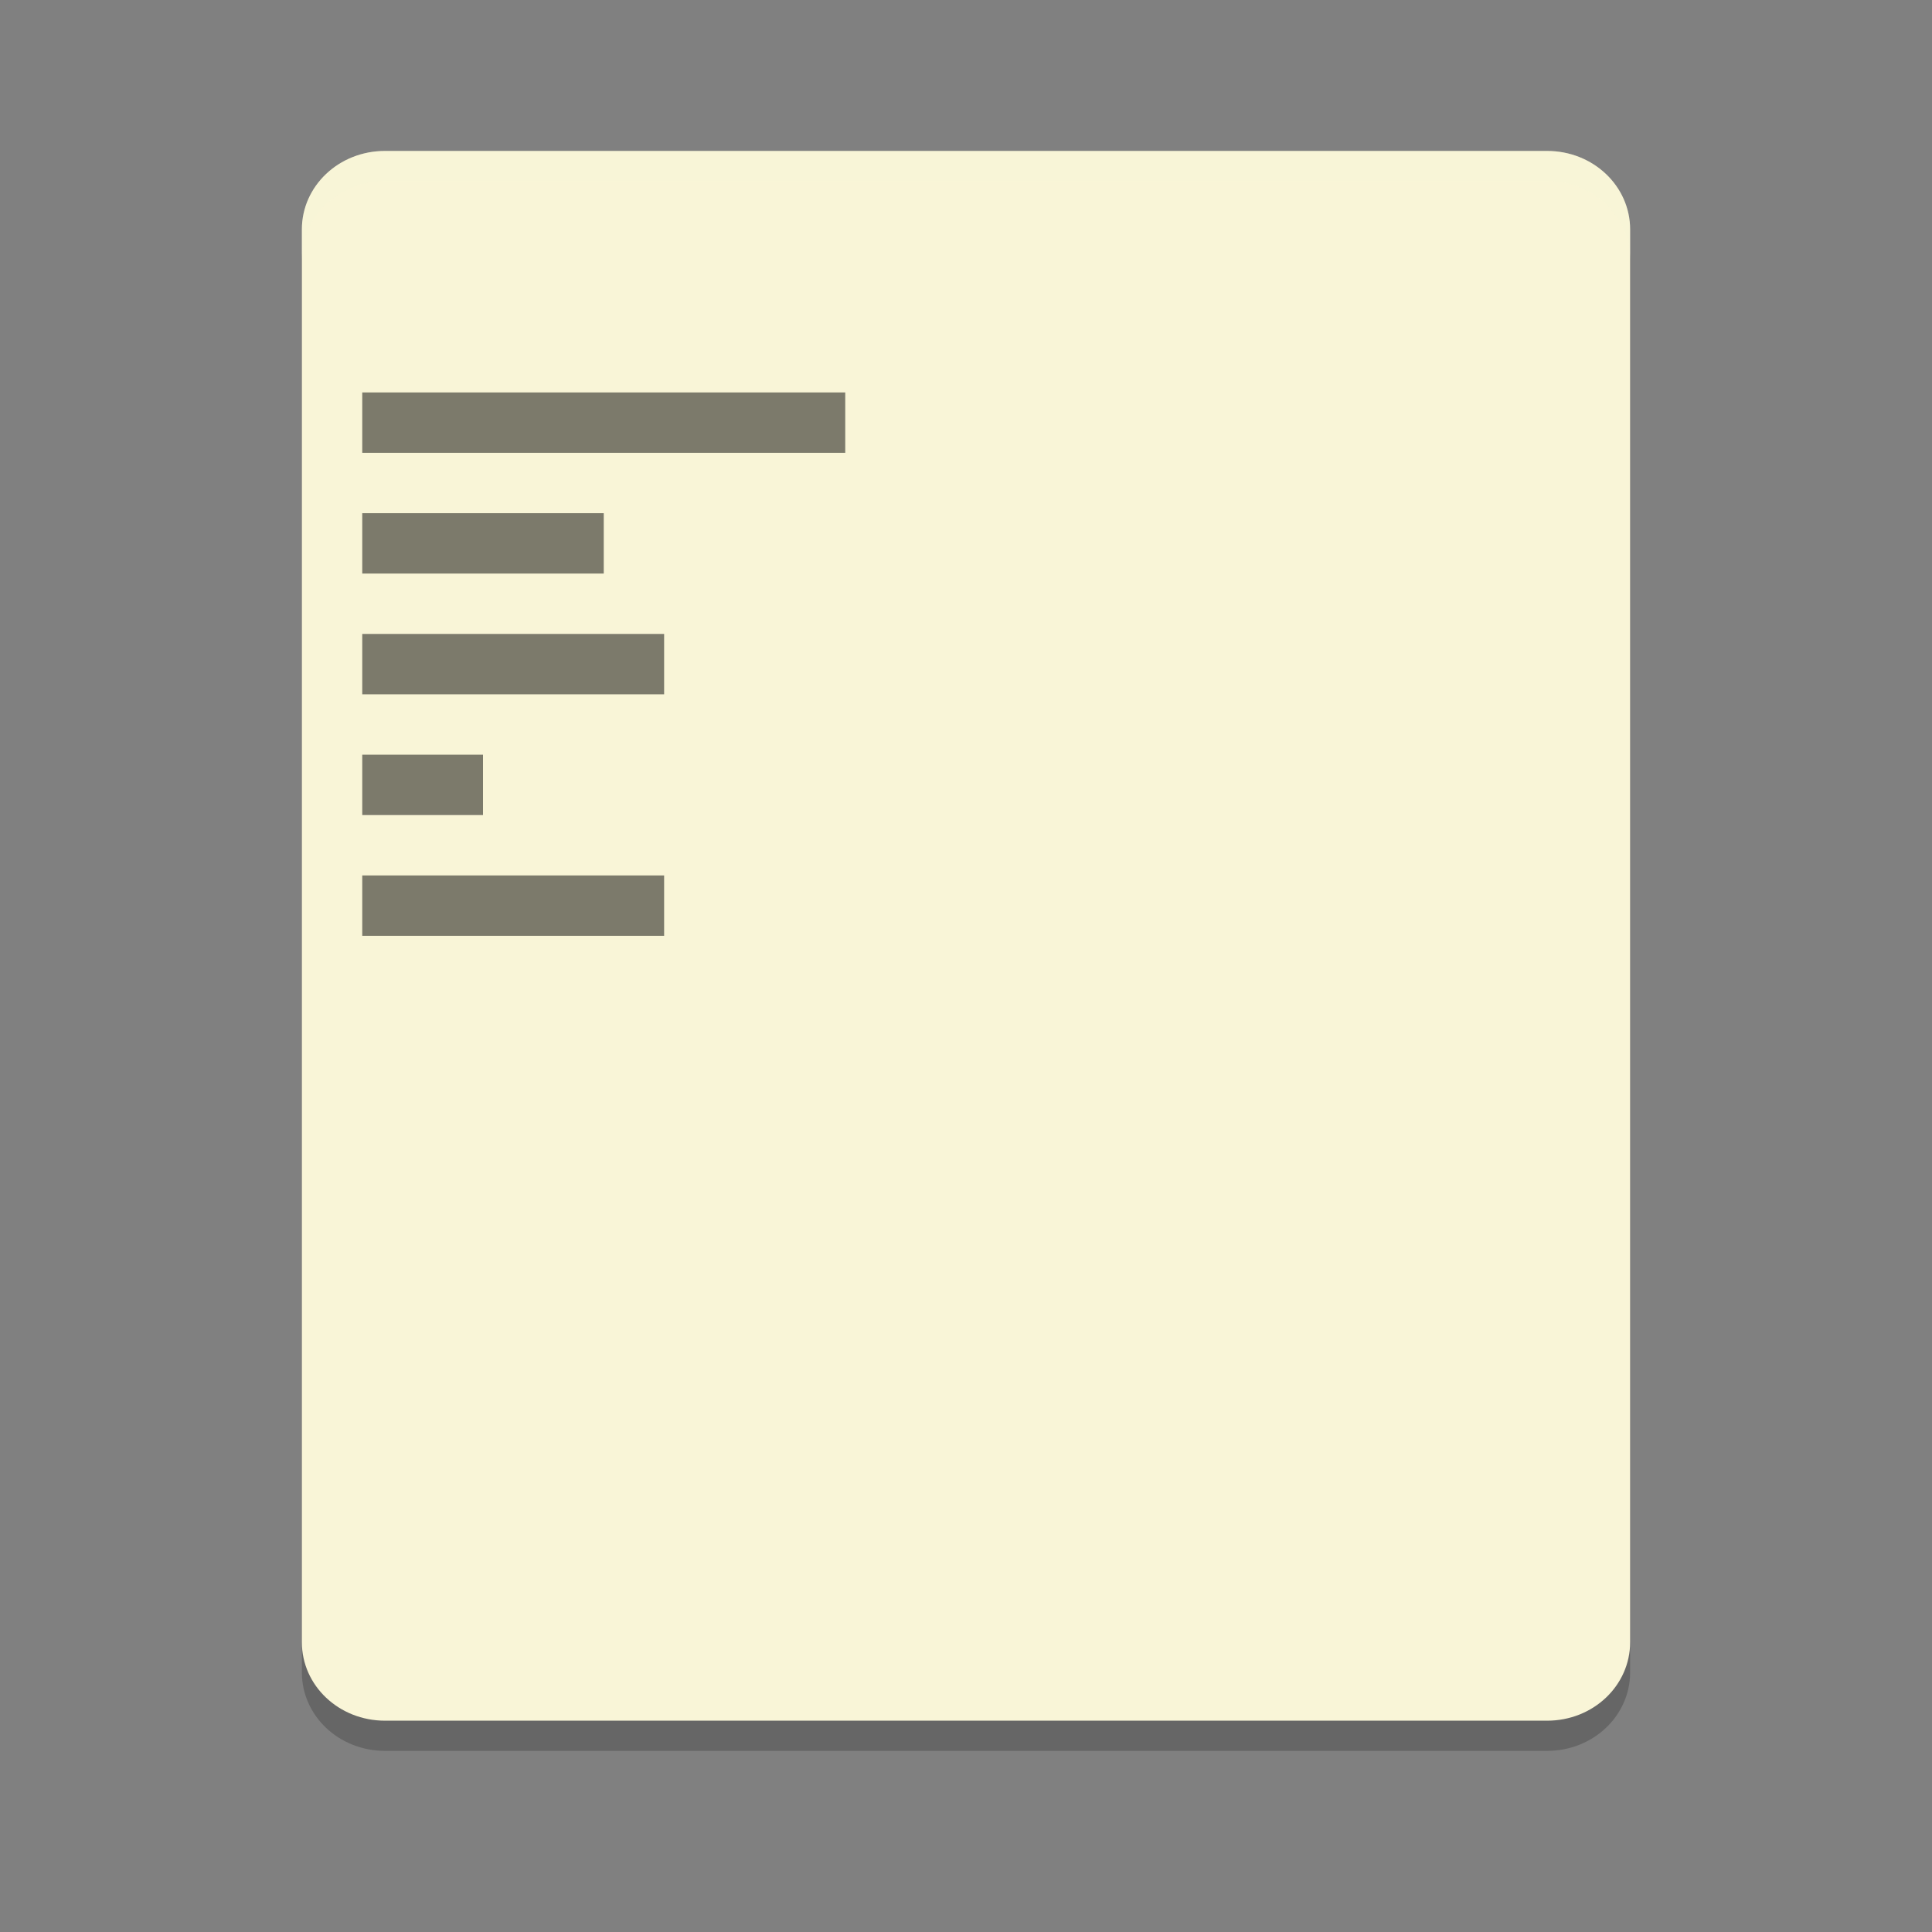<svg xmlns="http://www.w3.org/2000/svg" width="64" height="64" version="1">
    <rect width="100%" height="100%" fill="#808080" stroke="none"/>
    <path d="M12.754 6C11.228 6 10 7.16 10 8.6v46.8c0 1.44 1.228 2.6 2.754 2.6H51.25c1.524 0 2.75-1.16 2.75-2.6V8.6C54 7.16 52.774 6 51.25 6H12.754z" opacity=".2"/>
    <path d="M12.754 5C11.228 5 10 6.16 10 7.6v46.8c0 1.44 1.228 2.6 2.754 2.6H51.25c1.524 0 2.75-1.16 2.75-2.6V7.6C54 6.162 52.774 5 51.25 5H12.754z" fill="#F9F5D7"/>
    <path d="M12.754 5C11.228 5 10 6.161 10 7.602v1C10 7.162 11.228 6 12.754 6H51.25C52.774 6 54 7.161 54 8.602v-1C54 6.162 52.774 5 51.25 5H12.754z" opacity=".2" fill="#F9F5D7"/>
    <path d="M12 13v2h16v-2H12zm0 4v2h8v-2h-8zm0 4v2h10v-2H12zm0 4v2h4v-2h-4zm0 4v2h10v-2H12z" opacity=".5"/>
</svg>

